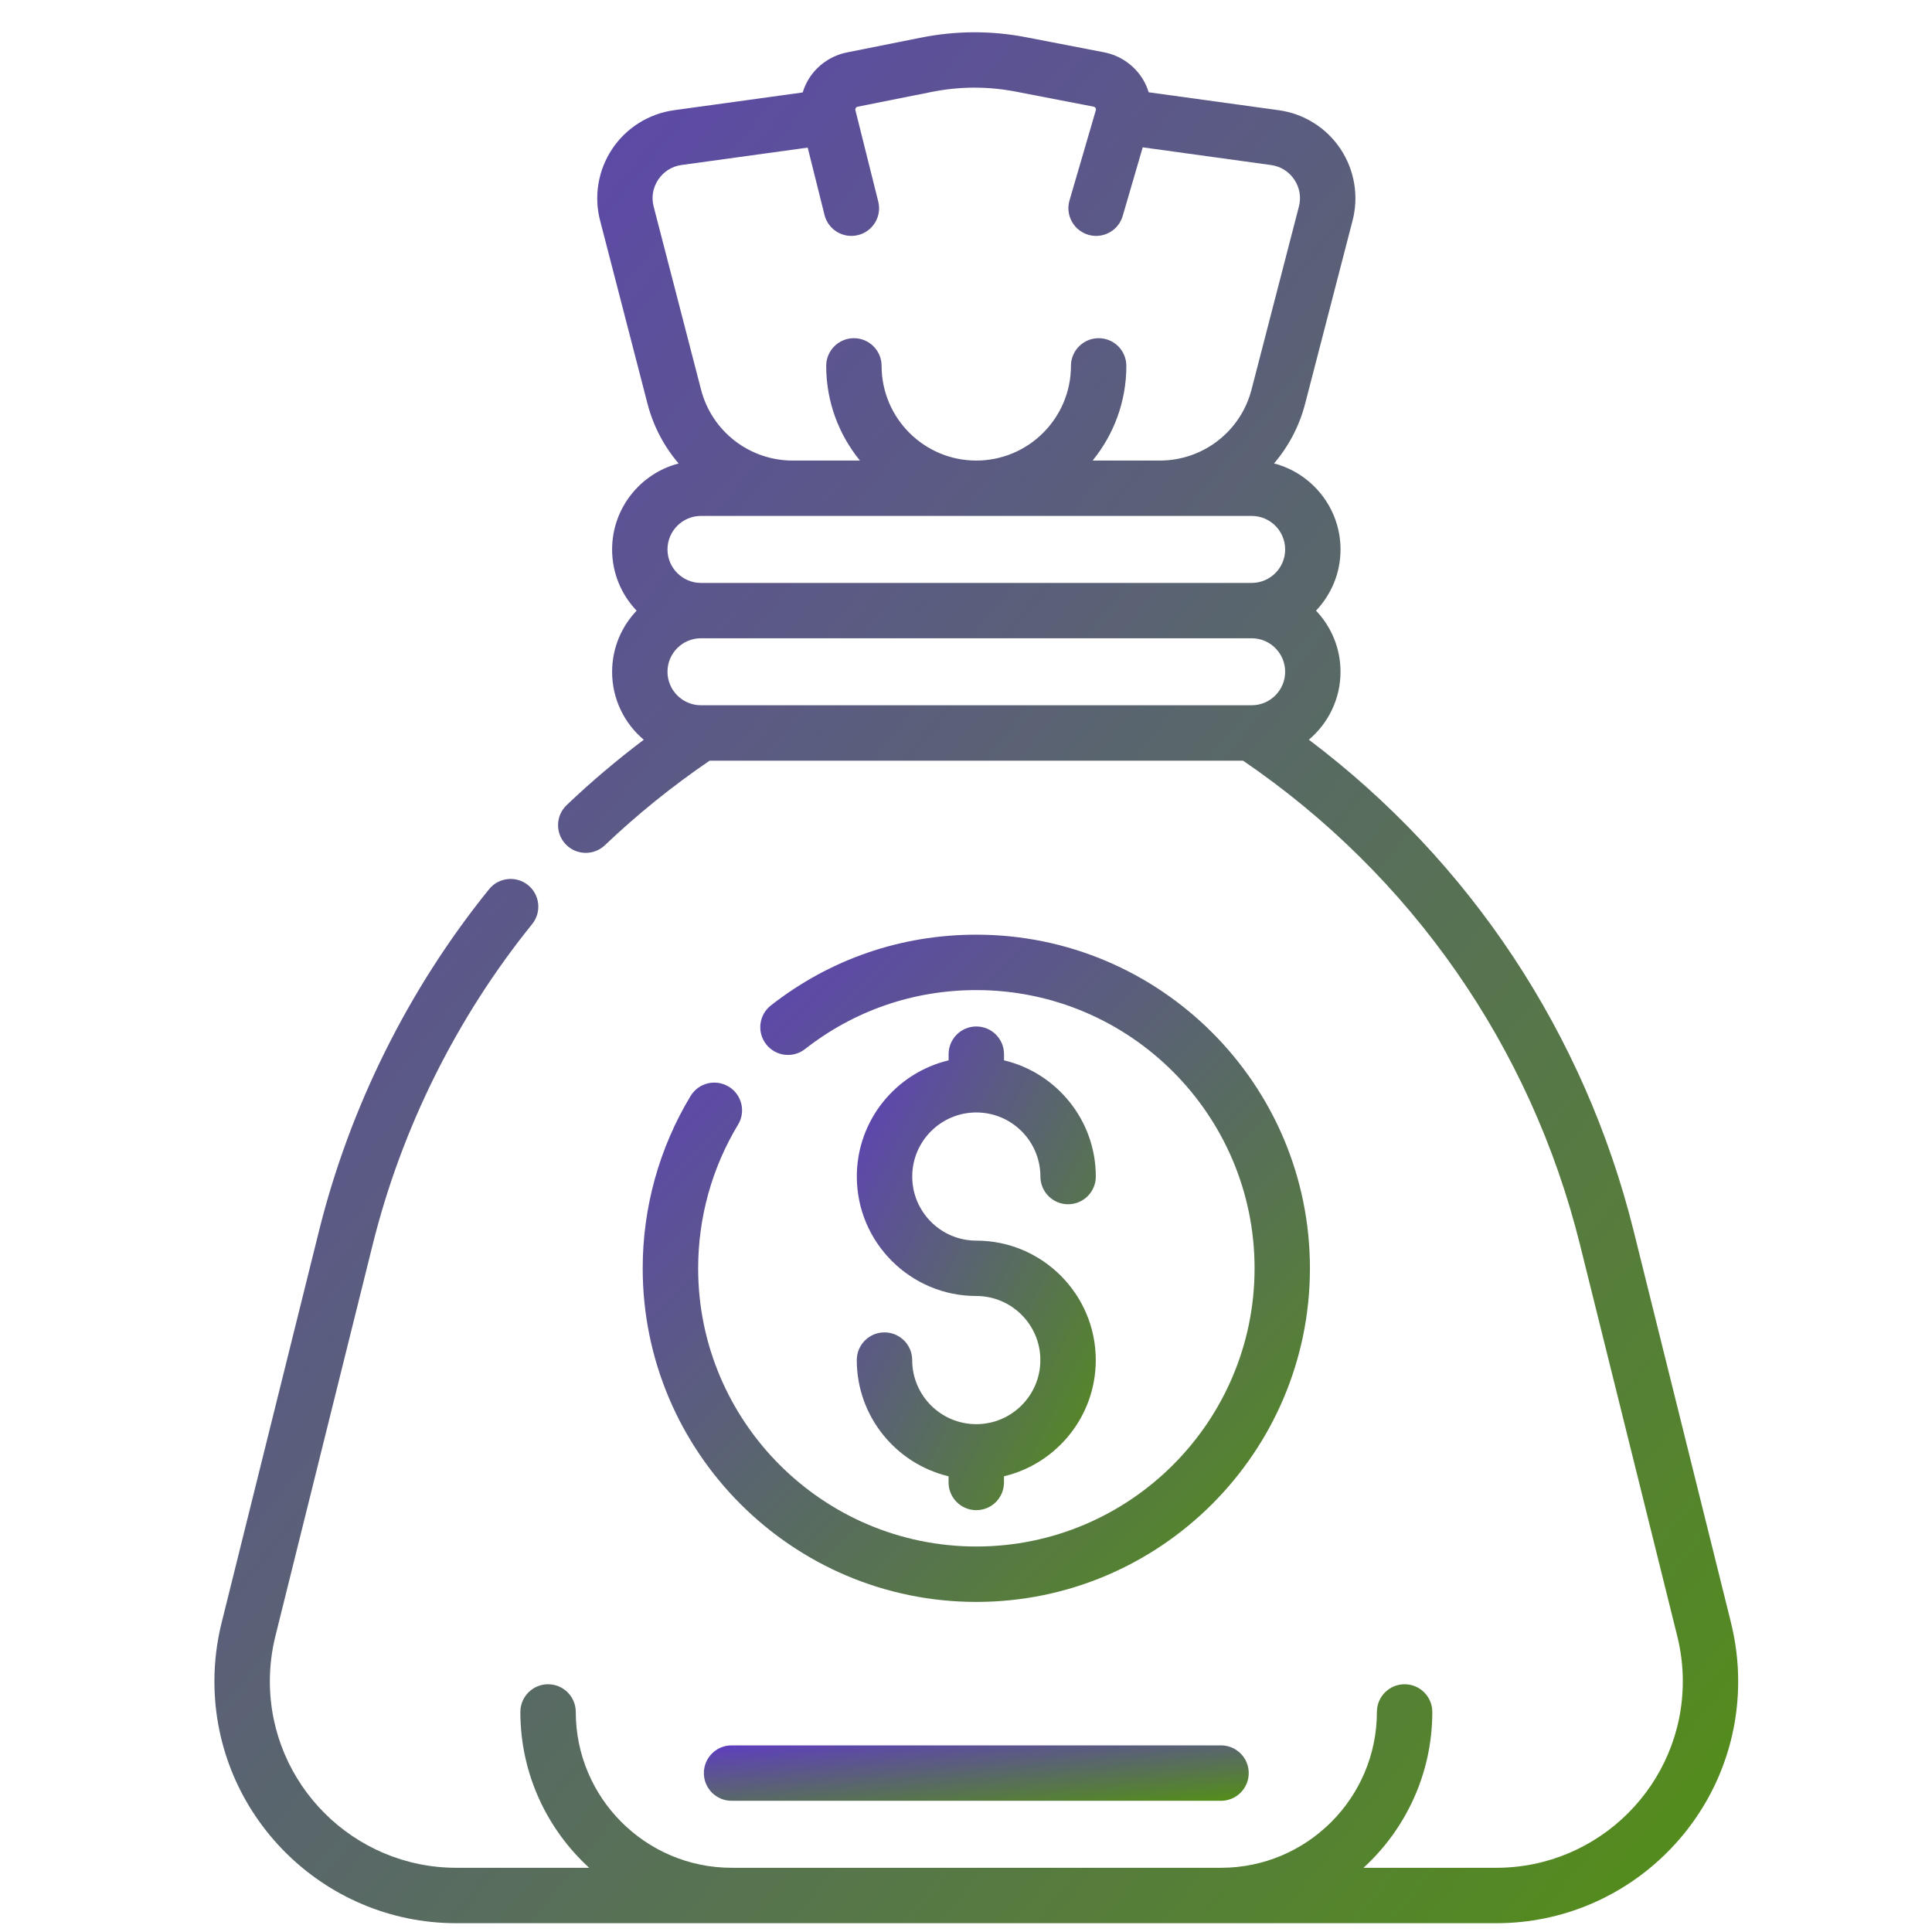 <svg fill="none" height="47" viewBox="0 0 47 47" width="47" xmlns="http://www.w3.org/2000/svg" xmlns:xlink="http://www.w3.org/1999/xlink"><linearGradient id="a"><stop offset="0" stop-color="#5f3dc1"/><stop offset="1" stop-color="#538f16"/></linearGradient><linearGradient id="b" gradientUnits="userSpaceOnUse" x1="5.216" x2="50.164" xlink:href="#a" y1=".784" y2="37.006"/><linearGradient id="c" gradientUnits="userSpaceOnUse" x1="17.123" x2="17.394" xlink:href="#a" y1="42.46" y2="45.128"/><linearGradient id="d" gradientUnits="userSpaceOnUse" x1="20.843" x2="30.188" xlink:href="#a" y1="24.971" y2="29.588"/><linearGradient id="e" gradientUnits="userSpaceOnUse" x1="15.634" x2="31.866" xlink:href="#a" y1="22.739" y2="38.97"/><clipPath id="f"><path d="m.75.784h46v46h-46z"/></clipPath><g clip-path="url(#f)"><path d="m42.108 39.466-2.366-9.52c-1.192-4.795-3.979-8.995-7.901-11.951.47-.397.77-.99.77-1.652 0-.576-.227-1.1-.596-1.488.369-.388.596-.912.596-1.488 0-1.004-.689-1.851-1.618-2.093.353-.412.617-.908.759-1.46l1.149-4.436c.159-.598.053-1.237-.289-1.753-.343-.516-.891-.86-1.505-.944l-3.163-.436c-.034-.11-.081-.218-.142-.318-.207-.34-.55-.578-.941-.654l-1.893-.366c-.85-.165-1.711-.162-2.559.008l-1.807.361c-.378.076-.714.306-.92.632-.067.107-.118.222-.155.341l-3.13.432c-.613.085-1.162.429-1.505.944-.343.516-.449 1.154-.291 1.749l1.149 4.44c.142.553.406 1.048.759 1.461-.93.242-1.618 1.088-1.618 2.093 0 .577.227 1.1.596 1.488-.369.388-.596.912-.596 1.488 0 .662.299 1.255.77 1.652-.655.494-1.284 1.026-1.876 1.59-.269.257-.28.683-.023.953.133.139.31.209.488.209.167 0 .334-.062.465-.186.789-.751 1.646-1.442 2.547-2.056h12.979c4.091 2.787 6.998 6.957 8.194 11.766l2.366 9.522c.091.362.137.735.137 1.108 0 2.501-2.035 4.536-4.535 4.536h-3.233c1.028-.94 1.674-2.292 1.674-3.791 0-.372-.302-.674-.674-.674-.372 0-.674.302-.674.674 0 2.091-1.701 3.791-3.791 3.791h-11.907c-2.091 0-3.791-1.701-3.791-3.791 0-.372-.302-.674-.674-.674s-.674.302-.674.674c0 1.5.646 2.851 1.674 3.791h-3.233c-2.501 0-4.535-2.035-4.535-4.536 0-.374.046-.747.137-1.11l2.366-9.52c.704-2.83 2.045-5.524 3.878-7.792.234-.289.189-.714-.1-.948-.289-.234-.714-.189-.948.1-1.957 2.42-3.388 5.295-4.138 8.315l-2.366 9.519c-.118.469-.178.953-.178 1.437 0 3.244 2.639 5.883 5.883 5.883h25.303c3.244 0 5.883-2.639 5.883-5.883 0-.484-.06-.968-.177-1.435zm-11.664-22.309h-13.387c-0 0-.001 0-.001 0h-.003c-.449 0-.815-.365-.815-.815s.365-.815.815-.815h13.396c.449 0 .815.365.815.815 0 .449-.365.815-.815.815h-.002c-.001 0-.001 0-.002 0zm-14.431-12.787c.131-.197.332-.324.567-.356l3.069-.423.409 1.638c.09.361.456.58.817.49.361-.09.581-.456.49-.817l-.555-2.22c-.005-.019-.002-.038.009-.055s.026-.028.046-.031l1.807-.361c.676-.135 1.362-.137 2.039-.006l1.893.366c.02.004.036.015.047.032s.013.037.007.056l-.64 2.193c-.104.357.101.731.458.836.063.018.127.027.189.027.292 0 .561-.191.647-.485l.487-1.67 3.122.431c.234.032.436.159.567.356.131.197.17.432.108.664l-1.15 4.442c-.262 1.017-1.179 1.727-2.231 1.727h-1.635c.513-.629.821-1.43.821-2.303 0-.372-.302-.674-.674-.674-.372 0-.674.302-.674.674 0 1.27-1.033 2.303-2.303 2.303s-2.303-1.033-2.303-2.303c0-.372-.302-.674-.674-.674-.372 0-.674.302-.674.674 0 .873.308 1.674.821 2.303h-1.635c-1.052 0-1.969-.71-2.231-1.728l-1.151-4.445c-.061-.229-.022-.463.109-.66zm1.04 8.181h13.396c.449 0 .815.365.815.815s-.365.815-.815.815h-13.396c-.449 0-.815-.365-.815-.815 0-.449.365-.815.815-.815z" fill="url(#b)"/><path d="m17.797 42.46c-.372 0-.674.302-.674.674s.302.674.674.674h11.907c.372 0 .674-.302.674-.674s-.302-.674-.674-.674z" fill="url(#c)"/><path d="m23.75 34.646c-.86 0-1.559-.699-1.559-1.559 0-.372-.302-.674-.674-.674-.372 0-.674.302-.674.674 0 1.371.954 2.522 2.233 2.827v.15c0 .372.302.674.674.674s.674-.302.674-.674v-.15c1.279-.305 2.233-1.456 2.233-2.827 0-1.603-1.304-2.906-2.906-2.906-.86 0-1.559-.699-1.559-1.559 0-.86.699-1.559 1.559-1.559s1.559.699 1.559 1.559c0 .372.302.674.674.674s.674-.302.674-.674c0-1.371-.954-2.522-2.233-2.827v-.15c0-.372-.302-.674-.674-.674s-.674.302-.674.674v.15c-1.279.305-2.233 1.456-2.233 2.827 0 1.603 1.304 2.906 2.906 2.906.86 0 1.559.699 1.559 1.559 0.0.86-.699 1.559-1.559 1.559z" fill="url(#d)"/><path d="m17.725 26.434c-.319-.193-.733-.09-.925.228-.762 1.262-1.165 2.711-1.165 4.192 0 4.475 3.641 8.116 8.116 8.116 4.475 0 8.116-3.641 8.116-8.116 0-4.475-3.641-8.116-8.116-8.116-1.831 0-3.559.595-4.997 1.721-.293.229-.345.653-.115.946.229.293.653.345.946.115 1.199-.938 2.64-1.434 4.167-1.434 3.732 0 6.768 3.036 6.768 6.768s-3.036 6.768-6.768 6.768c-3.732 0-6.768-3.036-6.768-6.768 0-1.236.336-2.444.971-3.495.193-.318.09-.733-.228-.925z" fill="url(#e)"/></g></svg>